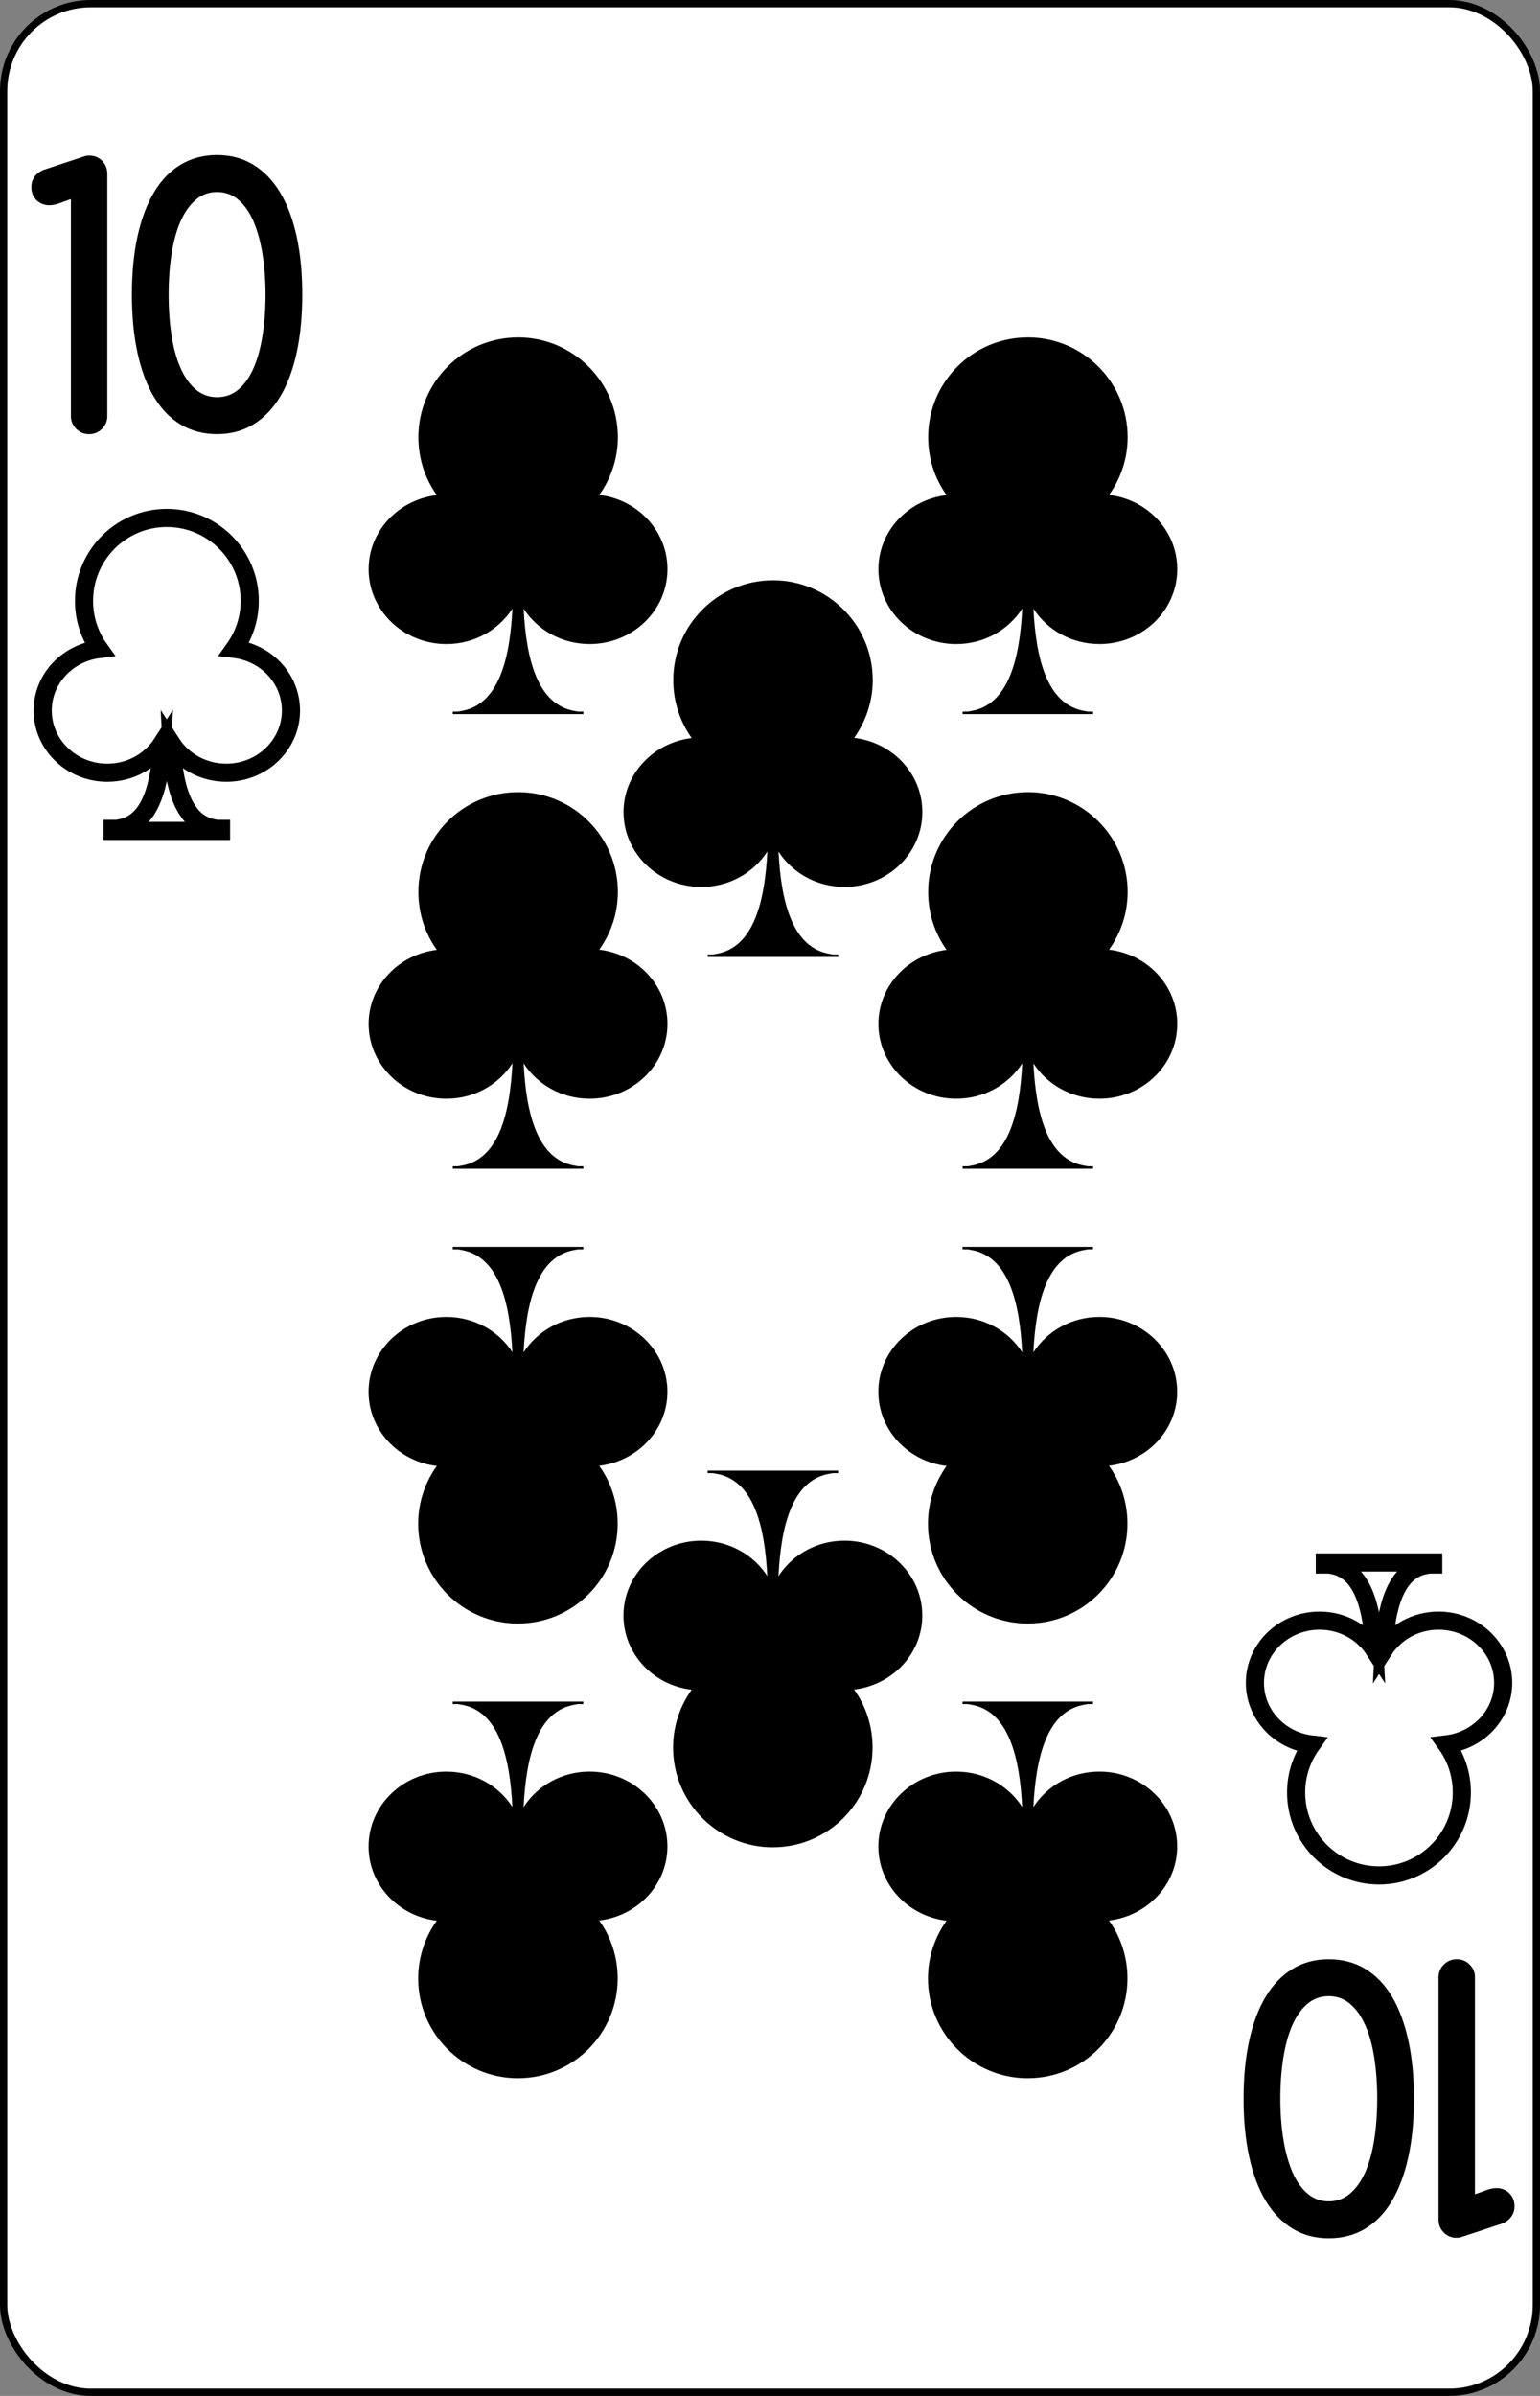 <?xml version="1.0" encoding="UTF-8" standalone="no"?>
<svg
   xmlns:dc="http://purl.org/dc/elements/1.1/"
   xmlns:cc="http://creativecommons.org/ns#"
   xmlns:rdf="http://www.w3.org/1999/02/22-rdf-syntax-ns#"
   xmlns:svg="http://www.w3.org/2000/svg"
   xmlns="http://www.w3.org/2000/svg"
   xmlns:sodipodi="http://sodipodi.sourceforge.net/DTD/sodipodi-0.dtd"
   xmlns:inkscape="http://www.inkscape.org/namespaces/inkscape"
   inkscape:version="1.0 (4035a4fb49, 2020-05-01)"
   sodipodi:docname="TC.svg"
   id="svg40"
   version="1.1"
   width="2.25in"
   viewBox="-106 -164.5 212 329"
   preserveAspectRatio="none"
   height="3.5in"
   face="TC"
   class="card">
  <rect x="-106" y="-164.5" width="212" height="329" fill="#808080" stroke="none"/>
  <defs
     id="defs44" />
  <sodipodi:namedview
     inkscape:current-layer="svg40"
     inkscape:window-maximized="1"
     inkscape:window-y="-12"
     inkscape:window-x="-12"
     inkscape:cy="168"
     inkscape:cx="108"
     inkscape:zoom="2.2410714"
     showgrid="false"
     id="namedview42"
     inkscape:window-height="2050"
     inkscape:window-width="3240"
     inkscape:pageshadow="2"
     inkscape:pageopacity="0"
     guidetolerance="10"
     gridtolerance="10"
     objecttolerance="10"
     borderopacity="1"
     bordercolor="#666666"
     pagecolor="#ffffff" />
  <symbol
     preserveAspectRatio="xMinYMid"
     viewBox="-600 -600 1200 1200"
     id="SCT">
    <path
       id="path2"
       fill="black"
       d="M30 150C35 385 85 400 130 500L-130 500C-85 400 -35 385 -30 150A10 10 0 0 0 -50 150A210 210 0 1 1 -124 -51A10 10 0 0 0 -110 -65A230 230 0 1 1 110 -65A10 10 0 0 0 124 -51A210 210 0 1 1 50 150A10 10 0 0 0 30 150Z" />
  </symbol>
  <symbol
     preserveAspectRatio="xMinYMid"
     viewBox="-500 -500 1000 1000"
     id="VCT">
    <path
       id="path5"
       fill="none"
       stroke-miterlimit="1.5"
       stroke-linecap="square"
       stroke-width="80"
       stroke="black"
       d="M-260 430L-260 -430M-50 0L-50 -310A150 150 0 0 1 250 -310L250 310A150 150 0 0 1 -50 310Z" />
  </symbol>
  <rect
     id="rect8"
     stroke="black"
     fill="white"
     ry="12"
     rx="12"
     y="-164"
     x="-105.5"
     height="328"
     width="211" />
  <g
     transform="matrix(2.193,0,0,2.187,-2666.26,-770.105)"
     id="cardTC">
    <path
       inkscape:connector-curvature="0"
       id="path26052"
       style="font-style:normal;font-variant:normal;font-weight:bold;font-stretch:normal;font-size:22.4px;line-height:125%;font-family:Comfortaa;-inkscape-font-specification:'Comfortaa Bold';letter-spacing:0px;word-spacing:0px;fill:#000000;fill-opacity:1;stroke:none"
       d="m 1171.921,303.032 v -13.617 c -0.219,0.073 -0.448,0.155 -0.689,0.246 -0.241,0.091 -0.459,0.137 -0.656,0.137 -0.328,10e-6 -0.6,-0.108 -0.815,-0.323 -0.215,-0.215 -0.323,-0.487 -0.323,-0.815 0,-0.233 0.06,-0.441 0.18,-0.623 0.12,-0.182 0.304,-0.332 0.552,-0.448 l 2.505,-0.831 c 0.131,-0.051 0.263,-0.076 0.394,-0.077 0.328,2e-5 0.6,0.111 0.815,0.334 0.215,0.222 0.323,0.494 0.323,0.815 v 15.203 c 0,0.314 -0.111,0.582 -0.334,0.804 -0.222,0.222 -0.494,0.334 -0.815,0.334 -0.314,0 -0.582,-0.111 -0.804,-0.334 -0.222,-0.222 -0.334,-0.49 -0.334,-0.804 z" />
    <path
       inkscape:connector-curvature="0"
       id="path26054"
       style="font-style:normal;font-variant:normal;font-weight:bold;font-stretch:normal;font-size:22.4px;line-height:125%;font-family:Comfortaa;-inkscape-font-specification:'Comfortaa Bold';letter-spacing:0px;word-spacing:0px;fill:#000000;fill-opacity:1;stroke:none"
       d="m 1175.749,295.408 c 0,-1.378 0.12,-2.609 0.361,-3.691 0.241,-1.083 0.587,-2 1.039,-2.751 0.452,-0.751 1.01,-1.325 1.673,-1.723 0.663,-0.397 1.422,-0.596 2.275,-0.596 0.853,2e-5 1.611,0.202 2.275,0.607 0.663,0.405 1.223,0.984 1.679,1.739 0.456,0.755 0.802,1.673 1.039,2.756 0.237,1.083 0.355,2.302 0.355,3.659 0,1.356 -0.118,2.576 -0.355,3.659 -0.237,1.083 -0.583,2.002 -1.039,2.756 -0.456,0.755 -1.015,1.334 -1.679,1.739 -0.664,0.405 -1.422,0.607 -2.275,0.607 -0.853,0 -1.611,-0.199 -2.275,-0.596 -0.664,-0.397 -1.221,-0.97 -1.673,-1.717 -0.452,-0.747 -0.798,-1.664 -1.039,-2.751 -0.241,-1.086 -0.361,-2.319 -0.361,-3.697 z m 5.348,-6.442 c -0.51,10e-6 -0.957,0.164 -1.34,0.492 -0.383,0.328 -0.7,0.777 -0.952,1.345 -0.252,0.569 -0.439,1.249 -0.563,2.04 -0.124,0.791 -0.186,1.646 -0.186,2.565 0,0.933 0.062,1.796 0.186,2.587 0.124,0.791 0.314,1.471 0.569,2.04 0.255,0.569 0.572,1.014 0.952,1.334 0.379,0.321 0.824,0.481 1.334,0.481 0.518,10e-6 0.968,-0.164 1.351,-0.492 0.383,-0.328 0.698,-0.778 0.946,-1.351 0.248,-0.572 0.434,-1.252 0.558,-2.04 0.124,-0.787 0.186,-1.641 0.186,-2.559 0,-0.911 -0.064,-1.761 -0.191,-2.548 -0.128,-0.787 -0.315,-1.469 -0.563,-2.045 -0.248,-0.576 -0.563,-1.028 -0.946,-1.356 -0.383,-0.328 -0.829,-0.492 -1.34,-0.492 z" />
    <path
       style="fill:none;stroke:#000000;stroke-width:1.138;stroke-opacity:1"
       d="m 1177.942,309.432 c -2.873,0 -5.197,2.332 -5.197,5.206 0,1.128 0.352,2.171 0.962,3.023 -2.003,0.239 -3.557,1.872 -3.557,3.864 0,2.156 1.817,3.904 4.058,3.904 1.458,0 2.728,-0.741 3.443,-1.851 -0.129,2.554 -0.683,5.042 -2.708,5.351 -0.044,0.007 -0.091,0.02 -0.137,0.024 h -0.267 v 0.129 h 3.403 3.403 v -0.129 h -0.267 c -0.047,-0.005 -0.092,-0.017 -0.137,-0.024 -2.023,-0.309 -2.578,-2.792 -2.708,-5.343 0.716,1.107 1.988,1.843 3.443,1.843 2.241,0 4.058,-1.748 4.058,-3.904 0,-1.994 -1.55,-3.636 -3.557,-3.872 0.607,-0.851 0.97,-1.89 0.97,-3.015 0,-2.873 -2.332,-5.206 -5.205,-5.206 z"
       id="path11550-8"
       inkscape:connector-curvature="0" />
    <path
       inkscape:connector-curvature="0"
       id="path26032"
       style="font-style:normal;font-variant:normal;font-weight:bold;font-stretch:normal;font-size:22.4px;line-height:125%;font-family:Comfortaa;-inkscape-font-specification:'Comfortaa Bold';letter-spacing:0px;word-spacing:0px;fill:#000000;fill-opacity:1;stroke:none"
       d="m 1260.056,401.065 v 13.617 c 0.219,-0.073 0.448,-0.155 0.689,-0.246 0.241,-0.091 0.459,-0.137 0.656,-0.137 0.328,-1e-5 0.6,0.108 0.815,0.323 0.215,0.215 0.323,0.487 0.323,0.815 0,0.233 -0.06,0.441 -0.18,0.623 -0.12,0.182 -0.304,0.332 -0.552,0.448 l -2.505,0.831 c -0.131,0.051 -0.263,0.076 -0.394,0.077 -0.328,-2e-5 -0.6,-0.111 -0.815,-0.334 -0.215,-0.222 -0.323,-0.494 -0.323,-0.815 v -15.203 c 0,-0.314 0.111,-0.582 0.334,-0.804 0.222,-0.222 0.494,-0.334 0.815,-0.334 0.314,0 0.582,0.111 0.804,0.334 0.222,0.222 0.334,0.49 0.334,0.804 z" />
    <path
       inkscape:connector-curvature="0"
       id="path26034"
       style="font-style:normal;font-variant:normal;font-weight:bold;font-stretch:normal;font-size:22.4px;line-height:125%;font-family:Comfortaa;-inkscape-font-specification:'Comfortaa Bold';letter-spacing:0px;word-spacing:0px;fill:#000000;fill-opacity:1;stroke:none"
       d="m 1256.228,408.688 c 0,1.378 -0.12,2.609 -0.361,3.691 -0.241,1.083 -0.587,2 -1.039,2.751 -0.452,0.751 -1.01,1.325 -1.673,1.723 -0.663,0.397 -1.422,0.596 -2.275,0.596 -0.853,-10e-6 -1.611,-0.202 -2.275,-0.607 -0.663,-0.405 -1.223,-0.984 -1.679,-1.739 -0.456,-0.755 -0.802,-1.673 -1.039,-2.756 -0.237,-1.083 -0.355,-2.302 -0.355,-3.659 0,-1.356 0.118,-2.576 0.355,-3.659 0.237,-1.083 0.583,-2.002 1.039,-2.756 0.456,-0.755 1.015,-1.334 1.679,-1.739 0.663,-0.405 1.422,-0.607 2.275,-0.607 0.853,0 1.611,0.199 2.275,0.596 0.663,0.397 1.221,0.97 1.673,1.717 0.452,0.747 0.798,1.664 1.039,2.751 0.241,1.086 0.361,2.319 0.361,3.697 z m -5.348,6.442 c 0.51,-1e-5 0.957,-0.164 1.34,-0.492 0.383,-0.328 0.7,-0.777 0.952,-1.345 0.252,-0.569 0.439,-1.249 0.563,-2.04 0.124,-0.791 0.186,-1.646 0.186,-2.565 0,-0.933 -0.062,-1.796 -0.186,-2.587 -0.124,-0.791 -0.314,-1.471 -0.569,-2.04 -0.255,-0.569 -0.572,-1.014 -0.952,-1.334 -0.379,-0.321 -0.824,-0.481 -1.334,-0.481 -0.518,0 -0.968,0.164 -1.351,0.492 -0.383,0.328 -0.698,0.778 -0.946,1.351 -0.248,0.572 -0.434,1.252 -0.558,2.04 -0.124,0.787 -0.186,1.641 -0.186,2.559 0,0.911 0.064,1.761 0.191,2.548 0.128,0.787 0.315,1.469 0.563,2.045 0.248,0.576 0.563,1.028 0.946,1.356 0.383,0.328 0.83,0.492 1.34,0.492 z" />
    <path
       inkscape:connector-curvature="0"
       id="path13749"
       d="m 1254.035,394.665 c 2.873,0 5.197,-2.332 5.197,-5.206 0,-1.128 -0.352,-2.171 -0.962,-3.023 2.003,-0.239 3.557,-1.872 3.557,-3.864 0,-2.156 -1.817,-3.904 -4.058,-3.904 -1.458,0 -2.728,0.741 -3.443,1.851 0.129,-2.554 0.683,-5.042 2.708,-5.351 0.044,-0.007 0.091,-0.02 0.137,-0.024 h 0.267 v -0.129 h -3.403 -3.403 v 0.129 h 0.267 c 0.047,0.005 0.092,0.017 0.137,0.024 2.023,0.309 2.578,2.792 2.708,5.343 -0.716,-1.107 -1.988,-1.843 -3.443,-1.843 -2.241,0 -4.058,1.748 -4.058,3.904 0,1.994 1.55,3.636 3.557,3.872 -0.607,0.851 -0.97,1.89 -0.97,3.015 0,2.873 2.332,5.206 5.205,5.206 z"
       style="fill:none;stroke:#000000;stroke-width:1.138;stroke-opacity:1" />
    <path
       style="fill:#000000;fill-opacity:1;stroke:none"
       d="m 1199.988,298.098 c -3.458,0 -6.255,2.807 -6.255,6.265 0,1.357 0.424,2.613 1.158,3.638 -2.41,0.288 -4.281,2.253 -4.281,4.65 0,2.595 2.187,4.699 4.884,4.699 1.754,0 3.283,-0.891 4.144,-2.228 -0.156,3.074 -0.822,6.068 -3.259,6.44 -0.053,0.008 -0.11,0.024 -0.165,0.029 h -0.321 v 0.156 h 4.096 4.096 v -0.156 h -0.321 c -0.056,-0.005 -0.111,-0.021 -0.165,-0.029 -2.434,-0.372 -3.103,-3.36 -3.259,-6.431 0.862,1.333 2.393,2.218 4.144,2.218 2.697,0 4.884,-2.103 4.884,-4.699 0,-2.4 -1.866,-4.376 -4.281,-4.66 0.731,-1.024 1.167,-2.274 1.167,-3.629 0,-3.458 -2.807,-6.265 -6.265,-6.265 z"
       id="path13799"
       inkscape:connector-curvature="0" />
    <path
       style="fill:#000000;fill-opacity:1;stroke:none"
       d="m 1231.988,298.098 c -3.458,0 -6.255,2.807 -6.255,6.265 0,1.357 0.424,2.613 1.158,3.638 -2.41,0.288 -4.28,2.253 -4.28,4.65 0,2.595 2.187,4.699 4.884,4.699 1.754,0 3.283,-0.891 4.144,-2.228 -0.156,3.074 -0.822,6.068 -3.259,6.44 -0.053,0.008 -0.11,0.024 -0.165,0.029 h -0.321 v 0.156 h 4.096 4.096 v -0.156 h -0.321 c -0.056,-0.005 -0.111,-0.021 -0.165,-0.029 -2.434,-0.372 -3.103,-3.36 -3.259,-6.431 0.862,1.333 2.393,2.218 4.144,2.218 2.697,0 4.884,-2.103 4.884,-4.699 0,-2.4 -1.866,-4.376 -4.281,-4.66 0.731,-1.024 1.167,-2.274 1.167,-3.629 0,-3.458 -2.807,-6.265 -6.265,-6.265 z"
       id="path13803"
       inkscape:connector-curvature="0" />
    <path
       style="fill:#000000;fill-opacity:1;stroke:none"
       d="m 1199.988,407.398 c 3.458,0 6.255,-2.807 6.255,-6.265 0,-1.357 -0.424,-2.613 -1.158,-3.638 2.41,-0.288 4.28,-2.253 4.28,-4.65 0,-2.595 -2.187,-4.699 -4.884,-4.699 -1.754,0 -3.283,0.891 -4.144,2.228 0.156,-3.074 0.822,-6.068 3.259,-6.44 0.053,-0.008 0.11,-0.024 0.165,-0.029 h 0.321 v -0.156 h -4.096 -4.096 v 0.156 h 0.321 c 0.056,0.005 0.111,0.021 0.165,0.029 2.434,0.372 3.103,3.36 3.259,6.431 -0.862,-1.333 -2.393,-2.218 -4.144,-2.218 -2.697,0 -4.884,2.103 -4.884,4.699 0,2.4 1.866,4.376 4.281,4.66 -0.731,1.024 -1.167,2.274 -1.167,3.629 0,3.458 2.807,6.265 6.265,6.265 z"
       id="path13813"
       inkscape:connector-curvature="0" />
    <path
       style="fill:#000000;fill-opacity:1;stroke:none"
       d="m 1231.988,407.398 c 3.458,0 6.255,-2.807 6.255,-6.265 0,-1.357 -0.424,-2.613 -1.158,-3.638 2.41,-0.288 4.28,-2.253 4.28,-4.65 0,-2.595 -2.187,-4.699 -4.884,-4.699 -1.754,0 -3.283,0.891 -4.144,2.228 0.156,-3.074 0.822,-6.068 3.259,-6.44 0.053,-0.008 0.11,-0.024 0.165,-0.029 h 0.321 v -0.156 h -4.096 -4.096 v 0.156 h 0.321 c 0.056,0.005 0.111,0.021 0.165,0.029 2.434,0.372 3.103,3.36 3.259,6.431 -0.862,-1.333 -2.393,-2.218 -4.144,-2.218 -2.697,0 -4.884,2.103 -4.884,4.699 0,2.4 1.866,4.376 4.281,4.66 -0.731,1.024 -1.167,2.274 -1.167,3.629 0,3.458 2.807,6.265 6.265,6.265 z"
       id="path13815"
       inkscape:connector-curvature="0" />
    <path
       inkscape:connector-curvature="0"
       id="path13882"
       d="m 1199.988,326.648 c -3.458,0 -6.255,2.807 -6.255,6.265 0,1.357 0.424,2.613 1.158,3.638 -2.41,0.288 -4.281,2.253 -4.281,4.65 0,2.595 2.187,4.699 4.884,4.699 1.754,0 3.283,-0.891 4.144,-2.228 -0.156,3.074 -0.822,6.068 -3.259,6.44 -0.053,0.008 -0.11,0.024 -0.165,0.029 h -0.321 v 0.156 h 4.096 4.096 v -0.156 h -0.321 c -0.056,-0.005 -0.111,-0.021 -0.165,-0.029 -2.434,-0.372 -3.103,-3.36 -3.259,-6.431 0.862,1.333 2.393,2.218 4.144,2.218 2.697,0 4.884,-2.103 4.884,-4.699 0,-2.4 -1.866,-4.376 -4.281,-4.66 0.731,-1.024 1.167,-2.274 1.167,-3.629 0,-3.458 -2.807,-6.265 -6.265,-6.265 z"
       style="fill:#000000;fill-opacity:1;stroke:none" />
    <path
       inkscape:connector-curvature="0"
       id="path13886"
       d="m 1231.988,326.648 c -3.458,0 -6.255,2.807 -6.255,6.265 0,1.357 0.424,2.613 1.158,3.638 -2.41,0.288 -4.28,2.253 -4.28,4.65 0,2.595 2.187,4.699 4.884,4.699 1.754,0 3.283,-0.891 4.144,-2.228 -0.156,3.074 -0.822,6.068 -3.259,6.44 -0.053,0.008 -0.11,0.024 -0.165,0.029 h -0.321 v 0.156 h 4.096 4.096 v -0.156 h -0.321 c -0.056,-0.005 -0.111,-0.021 -0.165,-0.029 -2.434,-0.372 -3.103,-3.36 -3.259,-6.431 0.862,1.333 2.393,2.218 4.144,2.218 2.697,0 4.884,-2.103 4.884,-4.699 0,-2.4 -1.866,-4.376 -4.281,-4.66 0.731,-1.024 1.167,-2.274 1.167,-3.629 0,-3.458 -2.807,-6.265 -6.265,-6.265 z"
       style="fill:#000000;fill-opacity:1;stroke:none" />
    <path
       inkscape:connector-curvature="0"
       id="path13892"
       d="m 1199.988,378.848 c 3.458,0 6.255,-2.807 6.255,-6.265 0,-1.357 -0.424,-2.613 -1.158,-3.638 2.41,-0.288 4.28,-2.253 4.28,-4.65 0,-2.595 -2.187,-4.699 -4.884,-4.699 -1.754,0 -3.283,0.891 -4.144,2.228 0.156,-3.074 0.822,-6.068 3.259,-6.44 0.053,-0.008 0.11,-0.024 0.165,-0.029 h 0.321 v -0.156 h -4.096 -4.096 v 0.156 h 0.321 c 0.056,0.005 0.111,0.021 0.165,0.029 2.434,0.372 3.103,3.36 3.259,6.431 -0.862,-1.333 -2.393,-2.218 -4.144,-2.218 -2.697,0 -4.884,2.103 -4.884,4.699 0,2.4 1.866,4.376 4.281,4.66 -0.731,1.024 -1.167,2.274 -1.167,3.629 0,3.458 2.807,6.265 6.265,6.265 z"
       style="fill:#000000;fill-opacity:1;stroke:none" />
    <path
       inkscape:connector-curvature="0"
       id="path13894"
       d="m 1231.988,378.848 c 3.458,0 6.255,-2.807 6.255,-6.265 0,-1.357 -0.424,-2.613 -1.158,-3.638 2.41,-0.288 4.28,-2.253 4.28,-4.65 0,-2.595 -2.187,-4.699 -4.884,-4.699 -1.754,0 -3.283,0.891 -4.144,2.228 0.156,-3.074 0.822,-6.068 3.259,-6.44 0.053,-0.008 0.11,-0.024 0.165,-0.029 h 0.321 v -0.156 h -4.096 -4.096 v 0.156 h 0.321 c 0.056,0.005 0.111,0.021 0.165,0.029 2.434,0.372 3.103,3.36 3.259,6.431 -0.862,-1.333 -2.393,-2.218 -4.144,-2.218 -2.697,0 -4.884,2.103 -4.884,4.699 0,2.4 1.866,4.376 4.281,4.66 -0.731,1.024 -1.167,2.274 -1.167,3.629 0,3.458 2.807,6.265 6.265,6.265 z"
       style="fill:#000000;fill-opacity:1;stroke:none" />
    <path
       inkscape:connector-curvature="0"
       id="path13952"
       d="m 1215.988,313.348 c -3.458,0 -6.255,2.807 -6.255,6.265 0,1.357 0.424,2.613 1.158,3.638 -2.41,0.288 -4.28,2.253 -4.28,4.65 0,2.595 2.187,4.699 4.884,4.699 1.754,0 3.283,-0.891 4.144,-2.228 -0.156,3.074 -0.822,6.068 -3.259,6.44 -0.053,0.008 -0.11,0.024 -0.165,0.029 h -0.321 v 0.156 h 4.096 4.096 v -0.156 h -0.321 c -0.056,-0.005 -0.111,-0.021 -0.166,-0.029 -2.434,-0.372 -3.102,-3.36 -3.259,-6.431 0.862,1.333 2.393,2.218 4.144,2.218 2.697,0 4.884,-2.103 4.884,-4.699 0,-2.4 -1.866,-4.376 -4.281,-4.66 0.731,-1.024 1.167,-2.274 1.167,-3.629 0,-3.458 -2.807,-6.265 -6.265,-6.265 z"
       style="fill:#000000;fill-opacity:1;stroke:none" />
    <path
       inkscape:connector-curvature="0"
       id="path13954"
       d="m 1215.988,392.898 c 3.458,0 6.255,-2.807 6.255,-6.265 0,-1.357 -0.424,-2.613 -1.158,-3.638 2.41,-0.288 4.28,-2.253 4.28,-4.65 0,-2.595 -2.187,-4.699 -4.884,-4.699 -1.754,0 -3.283,0.891 -4.144,2.228 0.156,-3.074 0.822,-6.068 3.259,-6.44 0.053,-0.008 0.11,-0.024 0.165,-0.029 h 0.321 v -0.156 h -4.096 -4.096 v 0.156 h 0.321 c 0.056,0.005 0.111,0.021 0.165,0.029 2.434,0.372 3.103,3.36 3.259,6.431 -0.862,-1.333 -2.393,-2.218 -4.144,-2.218 -2.697,0 -4.884,2.103 -4.884,4.699 0,2.4 1.866,4.376 4.281,4.66 -0.731,1.024 -1.167,2.274 -1.167,3.629 0,3.458 2.807,6.265 6.265,6.265 z"
       style="fill:#000000;fill-opacity:1;stroke:none" />
  </g>
</svg>
